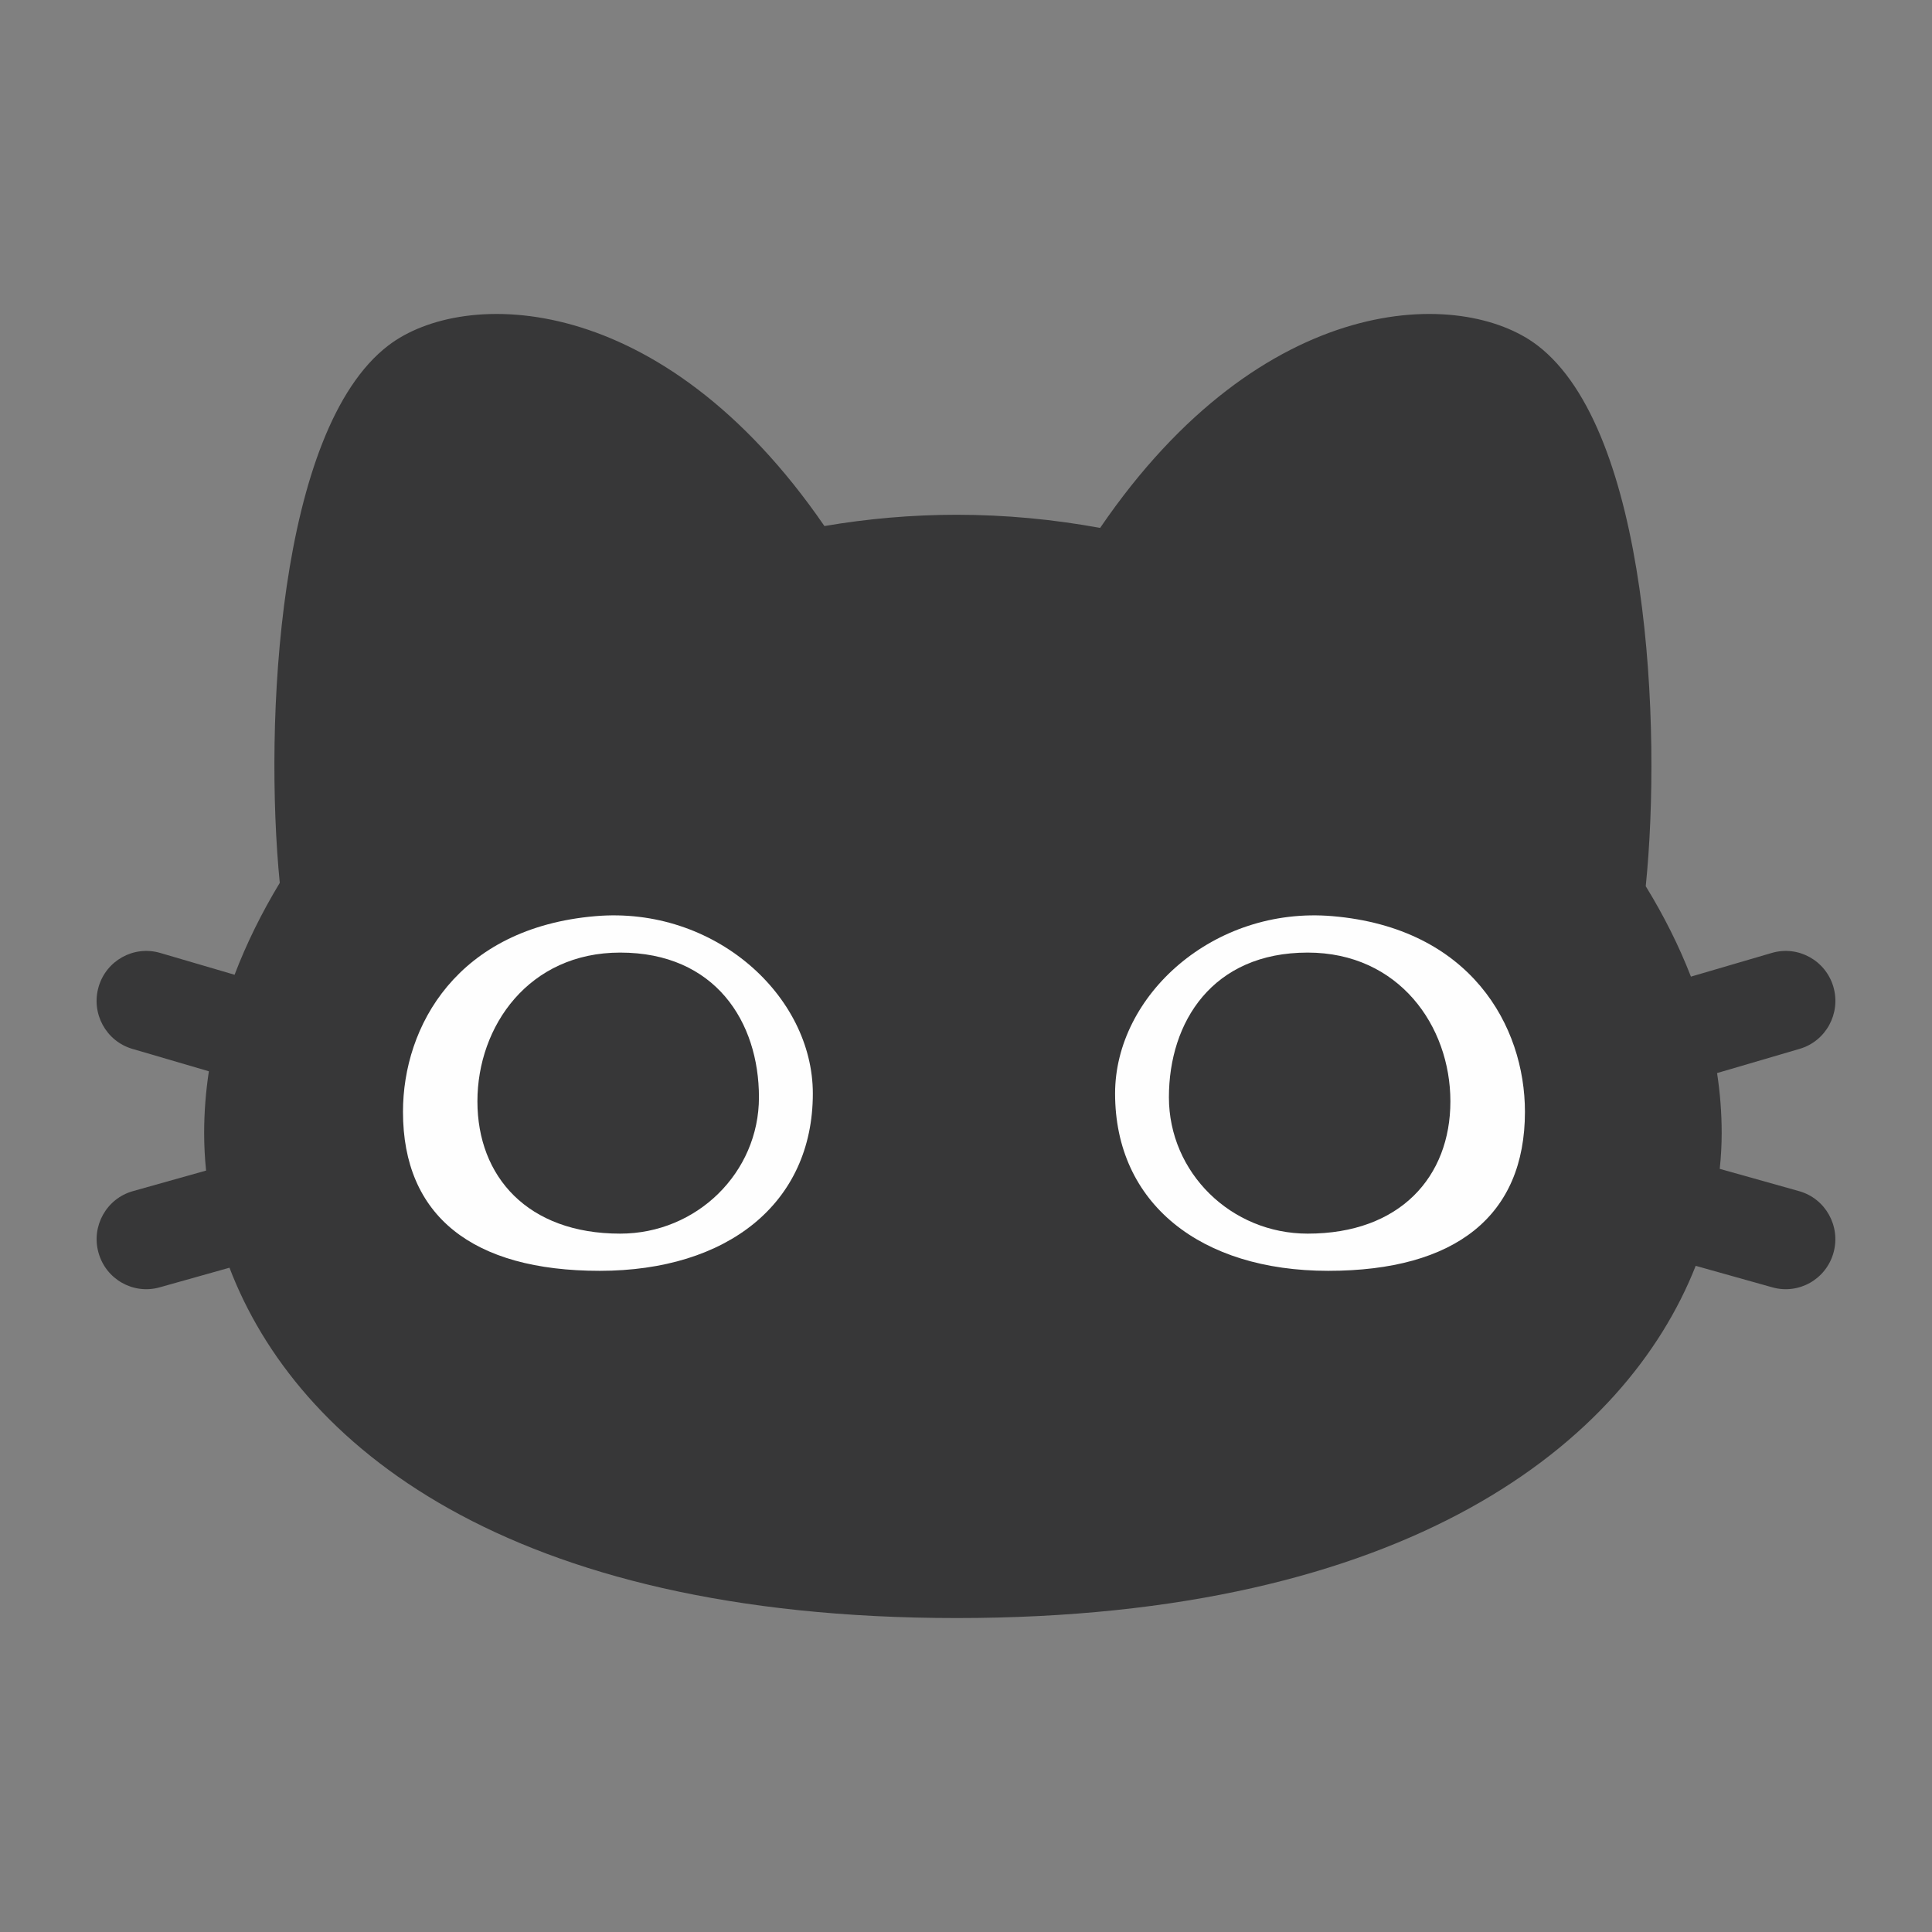 <svg width="36" height="36" viewBox="0 0 36 36" fill="none" xmlns="http://www.w3.org/2000/svg">
<rect x="0" y="0" width="36" height="36" fill="#808080" stroke="none"/>
<path fill-rule="evenodd" clip-rule="evenodd" d="M15.362 9.802C16.166 9.665 16.99 9.592 17.827 9.592C18.733 9.592 19.627 9.677 20.499 9.837C23.543 5.378 27.244 5.364 28.648 6.436C30.724 8.022 30.967 13.566 30.666 16.513C31.003 17.062 31.286 17.626 31.508 18.198L33.017 17.756C33.507 17.613 34.02 17.897 34.163 18.39C34.305 18.884 34.024 19.401 33.533 19.544L31.995 19.995C32.052 20.367 32.081 20.74 32.081 21.112C32.081 21.331 32.069 21.554 32.045 21.78L33.523 22.195C34.015 22.333 34.302 22.846 34.165 23.341C34.028 23.837 33.518 24.126 33.026 23.988L31.597 23.587C30.297 26.886 26.24 30.15 17.827 30.15C9.444 30.15 5.531 26.909 4.276 23.622L2.974 23.988C2.482 24.126 1.972 23.837 1.835 23.341C1.697 22.846 1.985 22.333 2.477 22.195L3.84 21.812C3.816 21.575 3.804 21.342 3.804 21.112C3.804 20.729 3.834 20.345 3.892 19.962L2.466 19.544C1.976 19.401 1.694 18.884 1.837 18.39C1.979 17.897 2.493 17.613 2.983 17.756L4.371 18.163C4.593 17.581 4.876 17.008 5.213 16.451C4.921 13.489 5.175 8.01 7.238 6.436C8.638 5.367 12.323 5.378 15.362 9.802Z" fill="#373738"/>
<path d="M15.146 20.376C15.146 22.427 13.55 23.68 11.175 23.68C8.8 23.68 7.509 22.654 7.509 20.717C7.509 19.121 8.52 17.29 11.097 17.071C13.312 16.883 15.146 18.551 15.146 20.376Z" fill="#FEFEFE"/>
<path d="M20.778 20.376C20.778 22.427 22.374 23.68 24.749 23.68C27.124 23.68 28.415 22.654 28.415 20.717C28.415 19.121 27.404 17.29 24.827 17.071C22.612 16.883 20.778 18.551 20.778 20.376Z" fill="#FEFEFE"/>
<path d="M14.142 20.446C14.142 21.849 12.984 22.987 11.556 22.987C9.832 22.987 8.896 21.925 8.896 20.522C8.896 19.118 9.856 17.75 11.556 17.75C13.329 17.75 14.142 19.042 14.142 20.446Z" fill="#373738"/>
<path d="M21.781 20.446C21.781 21.849 22.938 22.987 24.367 22.987C26.09 22.987 27.026 21.925 27.026 20.522C27.026 19.118 26.066 17.75 24.367 17.75C22.593 17.75 21.781 19.042 21.781 20.446Z" fill="#373738"/>
</svg>
